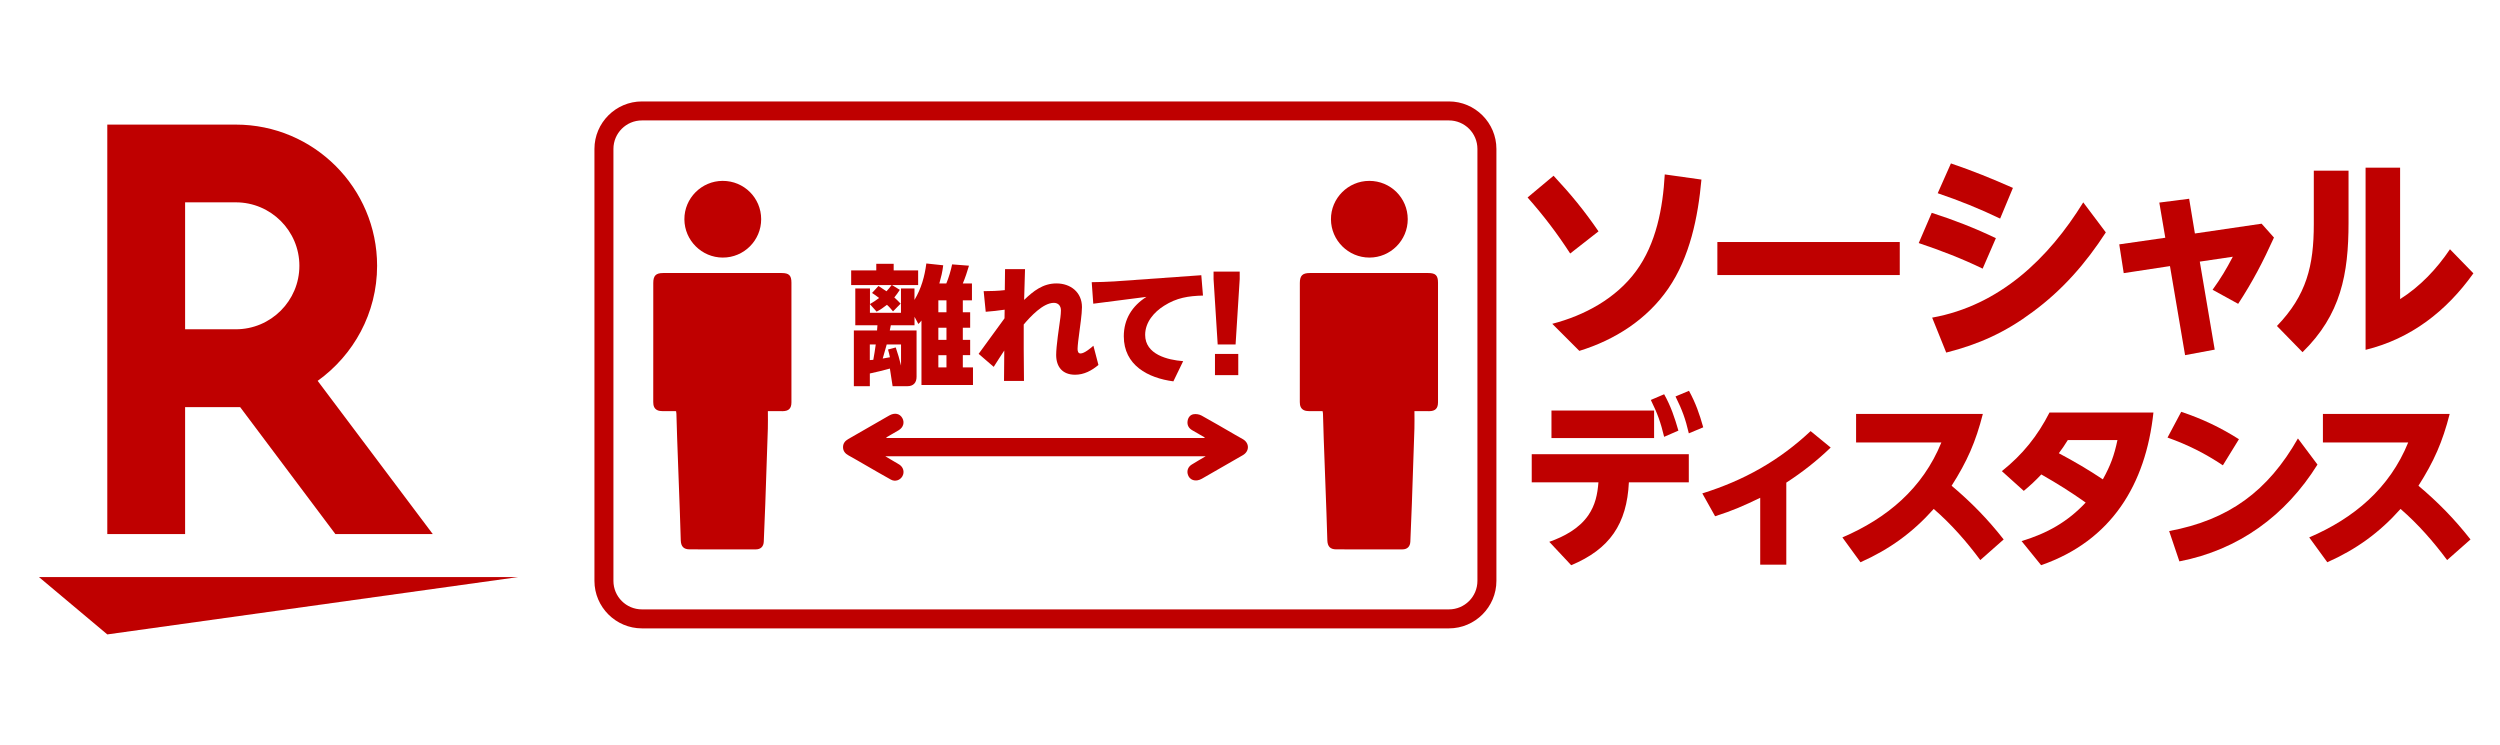 <?xml version="1.0" encoding="utf-8"?>
<!-- Generator: Adobe Illustrator 24.0.3, SVG Export Plug-In . SVG Version: 6.00 Build 0)  -->
<svg version="1.1" id="レイヤー_1" xmlns="http://www.w3.org/2000/svg" xmlns:xlink="http://www.w3.org/1999/xlink" x="0px"
	 y="0px" viewBox="0 0 94 28" style="enable-background:new 0 0 94 28;" xml:space="preserve">
<style type="text/css">
	.st0{fill:#BF0000;}
	.st1{fill:none;}
</style>
<g>
	<g>
		<path class="st0" d="M54.48,4.528c0.591,0,1.071,0.48,1.071,1.071V21.842c0,0.591-0.48,1.071-1.071,1.071H24.136
			c-0.591,0-1.071-0.48-1.071-1.071V5.599c0-0.591,0.48-1.071,1.071-1.071H54.48 M54.48,3.814H24.136
			c-0.982,0-1.785,0.803-1.785,1.785V21.842c0,0.982,0.803,1.785,1.785,1.785H54.48c0.982,0,1.785-0.803,1.785-1.785
			V5.599C56.265,4.617,55.462,3.814,54.48,3.814L54.48,3.814z"/>
		<g>
			<g>
				<g>
					<path class="st0" d="M53.183,15.459c0,0.231,0.006,0.444-0.001,0.657c-0.03,0.944-0.063,1.888-0.096,2.833
						c-0.017,0.472-0.037,0.944-0.057,1.416c-0.008,0.185-0.115,0.292-0.302,0.292
						c-0.829,0.002-1.658,0.002-2.486-0.001c-0.222-0.001-0.324-0.106-0.333-0.336
						c-0.013-0.333-0.019-0.667-0.032-1c-0.034-0.944-0.07-1.888-0.104-2.832
						c-0.011-0.311-0.019-0.622-0.028-0.933c-0.001-0.026-0.006-0.051-0.012-0.095
						c-0.168,0-0.335,0.003-0.502-0.001c-0.066-0.002-0.138-0.006-0.196-0.033c-0.129-0.058-0.161-0.176-0.161-0.308
						c0.001-0.84,0-1.68,0.001-2.52c0-0.652-0-1.305,0-1.958c0-0.275,0.099-0.374,0.372-0.374
						c1.485-0,2.97-0,4.455-0c0.275,0,0.368,0.088,0.368,0.362c0.001,1.5,0.001,3,0,4.5
						c-0,0.229-0.103,0.33-0.329,0.332C53.565,15.46,53.394,15.459,53.183,15.459z"/>
					<path class="st0" d="M51.484,6.801c0.802-0.001,1.445,0.639,1.447,1.439c0.002,0.797-0.647,1.447-1.443,1.445
						c-0.791-0.001-1.439-0.646-1.444-1.436C50.038,7.455,50.689,6.802,51.484,6.801z"/>
				</g>
				<g>
					<path class="st0" d="M28.872,15.459c0,0.231,0.006,0.444-0.001,0.657c-0.03,0.944-0.063,1.888-0.096,2.833
						c-0.017,0.472-0.037,0.944-0.057,1.416c-0.008,0.185-0.115,0.292-0.302,0.292
						c-0.829,0.002-1.658,0.002-2.486-0.001c-0.222-0.001-0.324-0.106-0.333-0.336
						c-0.013-0.333-0.019-0.667-0.032-1c-0.034-0.944-0.07-1.888-0.104-2.832
						c-0.011-0.311-0.019-0.622-0.028-0.933c-0.001-0.026-0.006-0.051-0.012-0.095
						c-0.168,0-0.335,0.003-0.502-0.001c-0.066-0.002-0.138-0.006-0.196-0.033c-0.129-0.058-0.161-0.176-0.161-0.308
						c0.001-0.84,0-1.68,0.001-2.52c0-0.652-0-1.305,0-1.958c0-0.275,0.099-0.374,0.372-0.374
						c1.485-0,2.97-0,4.455-0c0.275,0,0.368,0.088,0.368,0.362c0.001,1.5,0.001,3,0,4.5
						c-0,0.229-0.103,0.33-0.329,0.332C29.255,15.46,29.083,15.459,28.872,15.459z"/>
					<path class="st0" d="M27.173,6.801c0.802-0.001,1.445,0.639,1.447,1.439c0.002,0.797-0.647,1.447-1.443,1.445
						c-0.791-0.001-1.439-0.646-1.444-1.436C25.727,7.455,26.378,6.802,27.173,6.801z"/>
				</g>
				<g>
					<path class="st0" d="M45.297,16.448c-0.159-0.091-0.319-0.181-0.476-0.275c-0.125-0.075-0.188-0.187-0.169-0.335
						c0.018-0.138,0.097-0.243,0.23-0.264c0.095-0.015,0.212,0.005,0.296,0.051c0.42,0.231,0.833,0.475,1.249,0.715
						c0.101,0.058,0.204,0.115,0.305,0.173c0.254,0.147,0.252,0.456-0.002,0.602
						c-0.514,0.295-1.027,0.592-1.541,0.886c-0.235,0.135-0.478,0.051-0.532-0.18
						c-0.032-0.138,0.02-0.27,0.15-0.352c0.163-0.102,0.331-0.198,0.528-0.314c-4.027,0-8.021,0-12.049,0
						c0.133,0.079,0.241,0.143,0.349,0.207c0.062,0.037,0.127,0.071,0.187,0.111
						c0.149,0.1,0.194,0.286,0.107,0.436c-0.087,0.15-0.274,0.212-0.431,0.125
						c-0.332-0.183-0.658-0.375-0.987-0.564c-0.203-0.116-0.404-0.236-0.609-0.348
						c-0.123-0.068-0.202-0.162-0.204-0.304c-0.002-0.142,0.073-0.239,0.196-0.309
						c0.515-0.294,1.027-0.592,1.541-0.886c0.203-0.116,0.397-0.076,0.493,0.097
						c0.092,0.166,0.037,0.353-0.138,0.457c-0.149,0.088-0.3,0.174-0.45,0.261
						c-0.006,0.003-0.008,0.013-0.019,0.032c3.994,0,7.98,0,11.966,0C45.289,16.462,45.293,16.455,45.297,16.448z"/>
					<g>
						<path class="st0" d="M32.706,14.043v0.479h-0.601v-2.097h0.872c0.005-0.068,0.01-0.131,0.015-0.194h-0.833
							v-1.385h0.552v0.586c0.121-0.068,0.233-0.145,0.344-0.228c-0.097-0.072-0.165-0.126-0.266-0.189l0.242-0.262
							c0.102,0.068,0.203,0.131,0.3,0.199c0.068-0.073,0.136-0.15,0.194-0.233h-1.521v-0.552h0.944v-0.247h0.654
							v0.247h0.92v0.552h-0.983l0.295,0.179c-0.068,0.106-0.131,0.189-0.208,0.286
							c0.082,0.073,0.16,0.15,0.237,0.233l-0.286,0.291c-0.077-0.092-0.14-0.17-0.228-0.247
							c-0.131,0.102-0.237,0.179-0.388,0.257l-0.252-0.281v0.324h1.167v-0.915h0.508v0.431
							c0.257-0.431,0.382-0.881,0.446-1.37l0.634,0.068c-0.029,0.252-0.078,0.441-0.145,0.683h0.262
							c0.087-0.203,0.174-0.499,0.218-0.717l0.634,0.049c-0.058,0.203-0.15,0.479-0.232,0.668h0.344v0.634H36.202
							v0.45h0.276v0.581H36.202v0.455h0.276v0.576H36.202v0.46h0.382v0.663h-1.937v-2.426
							c-0.044,0.058-0.063,0.082-0.116,0.131l-0.145-0.271v0.32H33.495c-0.01,0.063-0.024,0.126-0.039,0.194h1.007
							v1.743c0,0.223-0.121,0.353-0.344,0.353h-0.557l-0.102-0.663C33.209,13.927,32.957,13.99,32.706,14.043z
							 M32.928,12.953h-0.223v0.586c0.044-0.005,0.087-0.005,0.131-0.01C32.87,13.336,32.904,13.147,32.928,12.953
							z M33.389,13.142l0.291-0.078c0.077,0.218,0.145,0.455,0.199,0.683v-0.794H33.34
							c-0.049,0.179-0.097,0.353-0.15,0.528c0.092-0.015,0.184-0.029,0.271-0.048
							C33.442,13.336,33.417,13.239,33.389,13.142z M35.282,11.292v0.45h0.305v-0.45H35.282z M35.282,12.324v0.455
							h0.305v-0.455H35.282z M35.282,13.355v0.46h0.305v-0.46H35.282z"/>
						<path class="st0" d="M37.063,11.723l-0.077-0.775c0.242,0,0.557-0.01,0.794-0.039l0.01-0.789h0.751
							c-0.015,0.383-0.024,0.77-0.034,1.157c0.349-0.334,0.707-0.62,1.216-0.62c0.533,0,0.959,0.334,0.959,0.891
							c0,0.266-0.073,0.731-0.107,1.012c-0.019,0.126-0.058,0.446-0.058,0.557c0,0.077,0.015,0.174,0.111,0.174
							c0.145,0,0.378-0.199,0.484-0.291l0.189,0.722c-0.252,0.213-0.542,0.368-0.877,0.368
							c-0.47,0-0.712-0.291-0.712-0.746c0-0.329,0.111-1.051,0.16-1.414c0.01-0.087,0.019-0.174,0.019-0.262
							c0-0.165-0.097-0.281-0.266-0.281c-0.407,0-0.886,0.523-1.133,0.814c0,0.305,0,0.61,0,0.915
							c0,0.402,0.005,0.804,0.01,1.206h-0.751l0.01-1.143c-0.136,0.203-0.266,0.411-0.397,0.615l-0.567-0.489
							c0.324-0.446,0.649-0.891,0.973-1.336l0.005-0.325C37.538,11.68,37.301,11.704,37.063,11.723z"/>
						<path class="st0" d="M41.896,10.581l3.273-0.233l0.063,0.765c-0.552,0.015-0.988,0.082-1.462,0.383
							c-0.378,0.237-0.712,0.62-0.712,1.095c0,0.736,0.843,0.944,1.429,0.988l-0.368,0.76
							c-0.954-0.126-1.864-0.605-1.864-1.695c0-0.644,0.315-1.143,0.852-1.482l-2,0.257l-0.058-0.809
							C41.33,10.605,41.615,10.6,41.896,10.581z"/>
						<path class="st0" d="M45.63,10.493v-0.281h0.983v0.281l-0.155,2.46h-0.673L45.63,10.493z M45.683,13.307h0.876
							v0.799H45.683V13.307z"/>
					</g>
				</g>
			</g>
		</g>
	</g>
	<g>
		<g>
			<path class="st0" d="M60.104,8.699l-1.065,0.833c-0.505-0.777-0.994-1.418-1.602-2.107l0.977-0.817
				C59.071,7.313,59.559,7.906,60.104,8.699z M63.974,6.752c-0.128,1.41-0.433,2.916-1.25,4.102
				c-0.801,1.162-2.011,1.931-3.341,2.339l-1.018-1.018c1.21-0.312,2.396-0.953,3.149-1.979
				c0.761-1.034,1.01-2.38,1.081-3.638L63.974,6.752z"/>
			<path class="st0" d="M71.431,9.1v1.242h-6.858v-1.242H71.431z"/>
			<path class="st0" d="M75.045,8.955l-0.497,1.146c-0.777-0.377-1.586-0.689-2.404-0.962l0.489-1.137
				C73.459,8.266,74.26,8.579,75.045,8.955z M78.33,7.609l0.849,1.129c-0.753,1.162-1.626,2.163-2.748,2.989
				c-1.018,0.761-2.019,1.218-3.253,1.53l-0.529-1.314C75.181,11.487,77.024,9.725,78.33,7.609z M75.686,7.065
				l-0.481,1.154c-0.785-0.377-1.522-0.673-2.347-0.954l0.497-1.121C74.18,6.424,74.885,6.712,75.686,7.065z"/>
			<path class="st0" d="M85.036,8.411l0.465,0.521c-0.409,0.905-0.801,1.659-1.346,2.492l-0.962-0.529
				c0.312-0.433,0.513-0.769,0.761-1.242l-1.242,0.184l0.561,3.309l-1.114,0.208L81.591,10.005l-1.739,0.265
				l-0.168-1.082l1.731-0.249l-0.225-1.322l1.122-0.144l0.216,1.306L85.036,8.411z"/>
			<path class="st0" d="M88.305,6.416v1.955c0,1.939-0.288,3.461-1.73,4.871l-0.962-0.985
				c1.114-1.154,1.386-2.268,1.386-3.83V6.416H88.305z M90.244,6.304v4.943c0.761-0.481,1.378-1.138,1.875-1.875
				L93,10.277c-1.01,1.418-2.347,2.46-4.054,2.877V6.304H90.244z"/>
		</g>
		<g>
			<path class="st0" d="M59.077,21.252l-0.824-0.879c0.563-0.199,1.126-0.501,1.47-1.002
				c0.261-0.385,0.343-0.783,0.378-1.236H57.593v-1.058h5.906v1.058h-2.253
				C61.171,19.7,60.526,20.647,59.077,21.252z M62.194,15.435v1.037h-3.859v-1.037H62.194z M62.572,14.824
				c0.254,0.453,0.392,0.872,0.536,1.367l-0.536,0.234c-0.13-0.542-0.254-0.886-0.501-1.387L62.572,14.824z
				 M63.506,14.694c0.254,0.467,0.392,0.865,0.536,1.373l-0.542,0.227c-0.13-0.556-0.247-0.872-0.501-1.387
				L63.506,14.694z"/>
			<path class="st0" d="M67.166,21.231h-0.982v-2.514c-0.625,0.302-1.03,0.481-1.696,0.694l-0.481-0.859
				c1.559-0.487,2.878-1.222,4.072-2.342l0.755,0.618c-0.522,0.501-1.064,0.927-1.669,1.319V21.231z"/>
			<path class="st0" d="M75.338,20.283l-0.879,0.776c-0.515-0.693-1.092-1.353-1.751-1.923
				c-0.797,0.893-1.662,1.518-2.754,2.005l-0.68-0.934c1.682-0.721,3.022-1.847,3.722-3.571h-3.207v-1.071h4.766
				c-0.268,1.051-0.591,1.785-1.174,2.699C74.13,18.896,74.734,19.515,75.338,20.283z"/>
			<path class="st0" d="M76.753,17.839c-0.206,0.22-0.426,0.426-0.659,0.618l-0.824-0.742
				c0.783-0.625,1.339-1.319,1.792-2.205h3.907c-0.288,2.699-1.573,4.821-4.223,5.741l-0.735-0.906
				c0.955-0.288,1.731-0.721,2.41-1.449C77.838,18.484,77.378,18.196,76.753,17.839z M79.067,18.024
				c0.288-0.522,0.426-0.893,0.549-1.477H77.749c-0.103,0.172-0.22,0.337-0.337,0.495
				C77.983,17.344,78.532,17.667,79.067,18.024z"/>
			<path class="st0" d="M84.184,16.514l-0.604,0.982c-0.68-0.453-1.312-0.769-2.081-1.044l0.515-0.968
				C82.81,15.751,83.476,16.067,84.184,16.514z M86.402,16.486l0.735,0.982c-1.195,1.916-2.96,3.208-5.192,3.64
				l-0.385-1.14C83.806,19.549,85.276,18.464,86.402,16.486z"/>
			<path class="st0" d="M92.891,20.283l-0.879,0.776c-0.515-0.693-1.092-1.353-1.751-1.923
				c-0.796,0.893-1.662,1.518-2.754,2.005l-0.68-0.934c1.682-0.721,3.022-1.847,3.722-3.571h-3.207v-1.071h4.766
				c-0.268,1.051-0.591,1.785-1.174,2.699C91.683,18.896,92.287,19.515,92.891,20.283z"/>
		</g>
	</g>
	<g>
		<path class="st1" d="M20.249,26.395H-1.46C-2.311,26.395-3,25.705-3,24.855V3.145c0-0.85,0.689-1.54,1.54-1.54
			h21.71c0.85,0,1.54,0.689,1.54,1.54v21.71C21.789,25.705,21.1,26.395,20.249,26.395z"/>
		<g>
			<polygon class="st0" points="4.034,23.854 1.465,21.698 19.48,21.698 			"/>
			<path class="st0" d="M6.96,20.082v-4.775H9.029l3.582,4.775h3.662l-4.329-5.762
				c1.349-0.968,2.235-2.543,2.235-4.327c0-2.929-2.382-5.308-5.311-5.308H4.034v15.397H6.96z M6.96,7.608h1.909
				c1.314,0,2.388,1.069,2.388,2.385c0,1.32-1.074,2.388-2.388,2.388H6.96V7.608z"/>
		</g>
	</g>
</g>
</svg>
